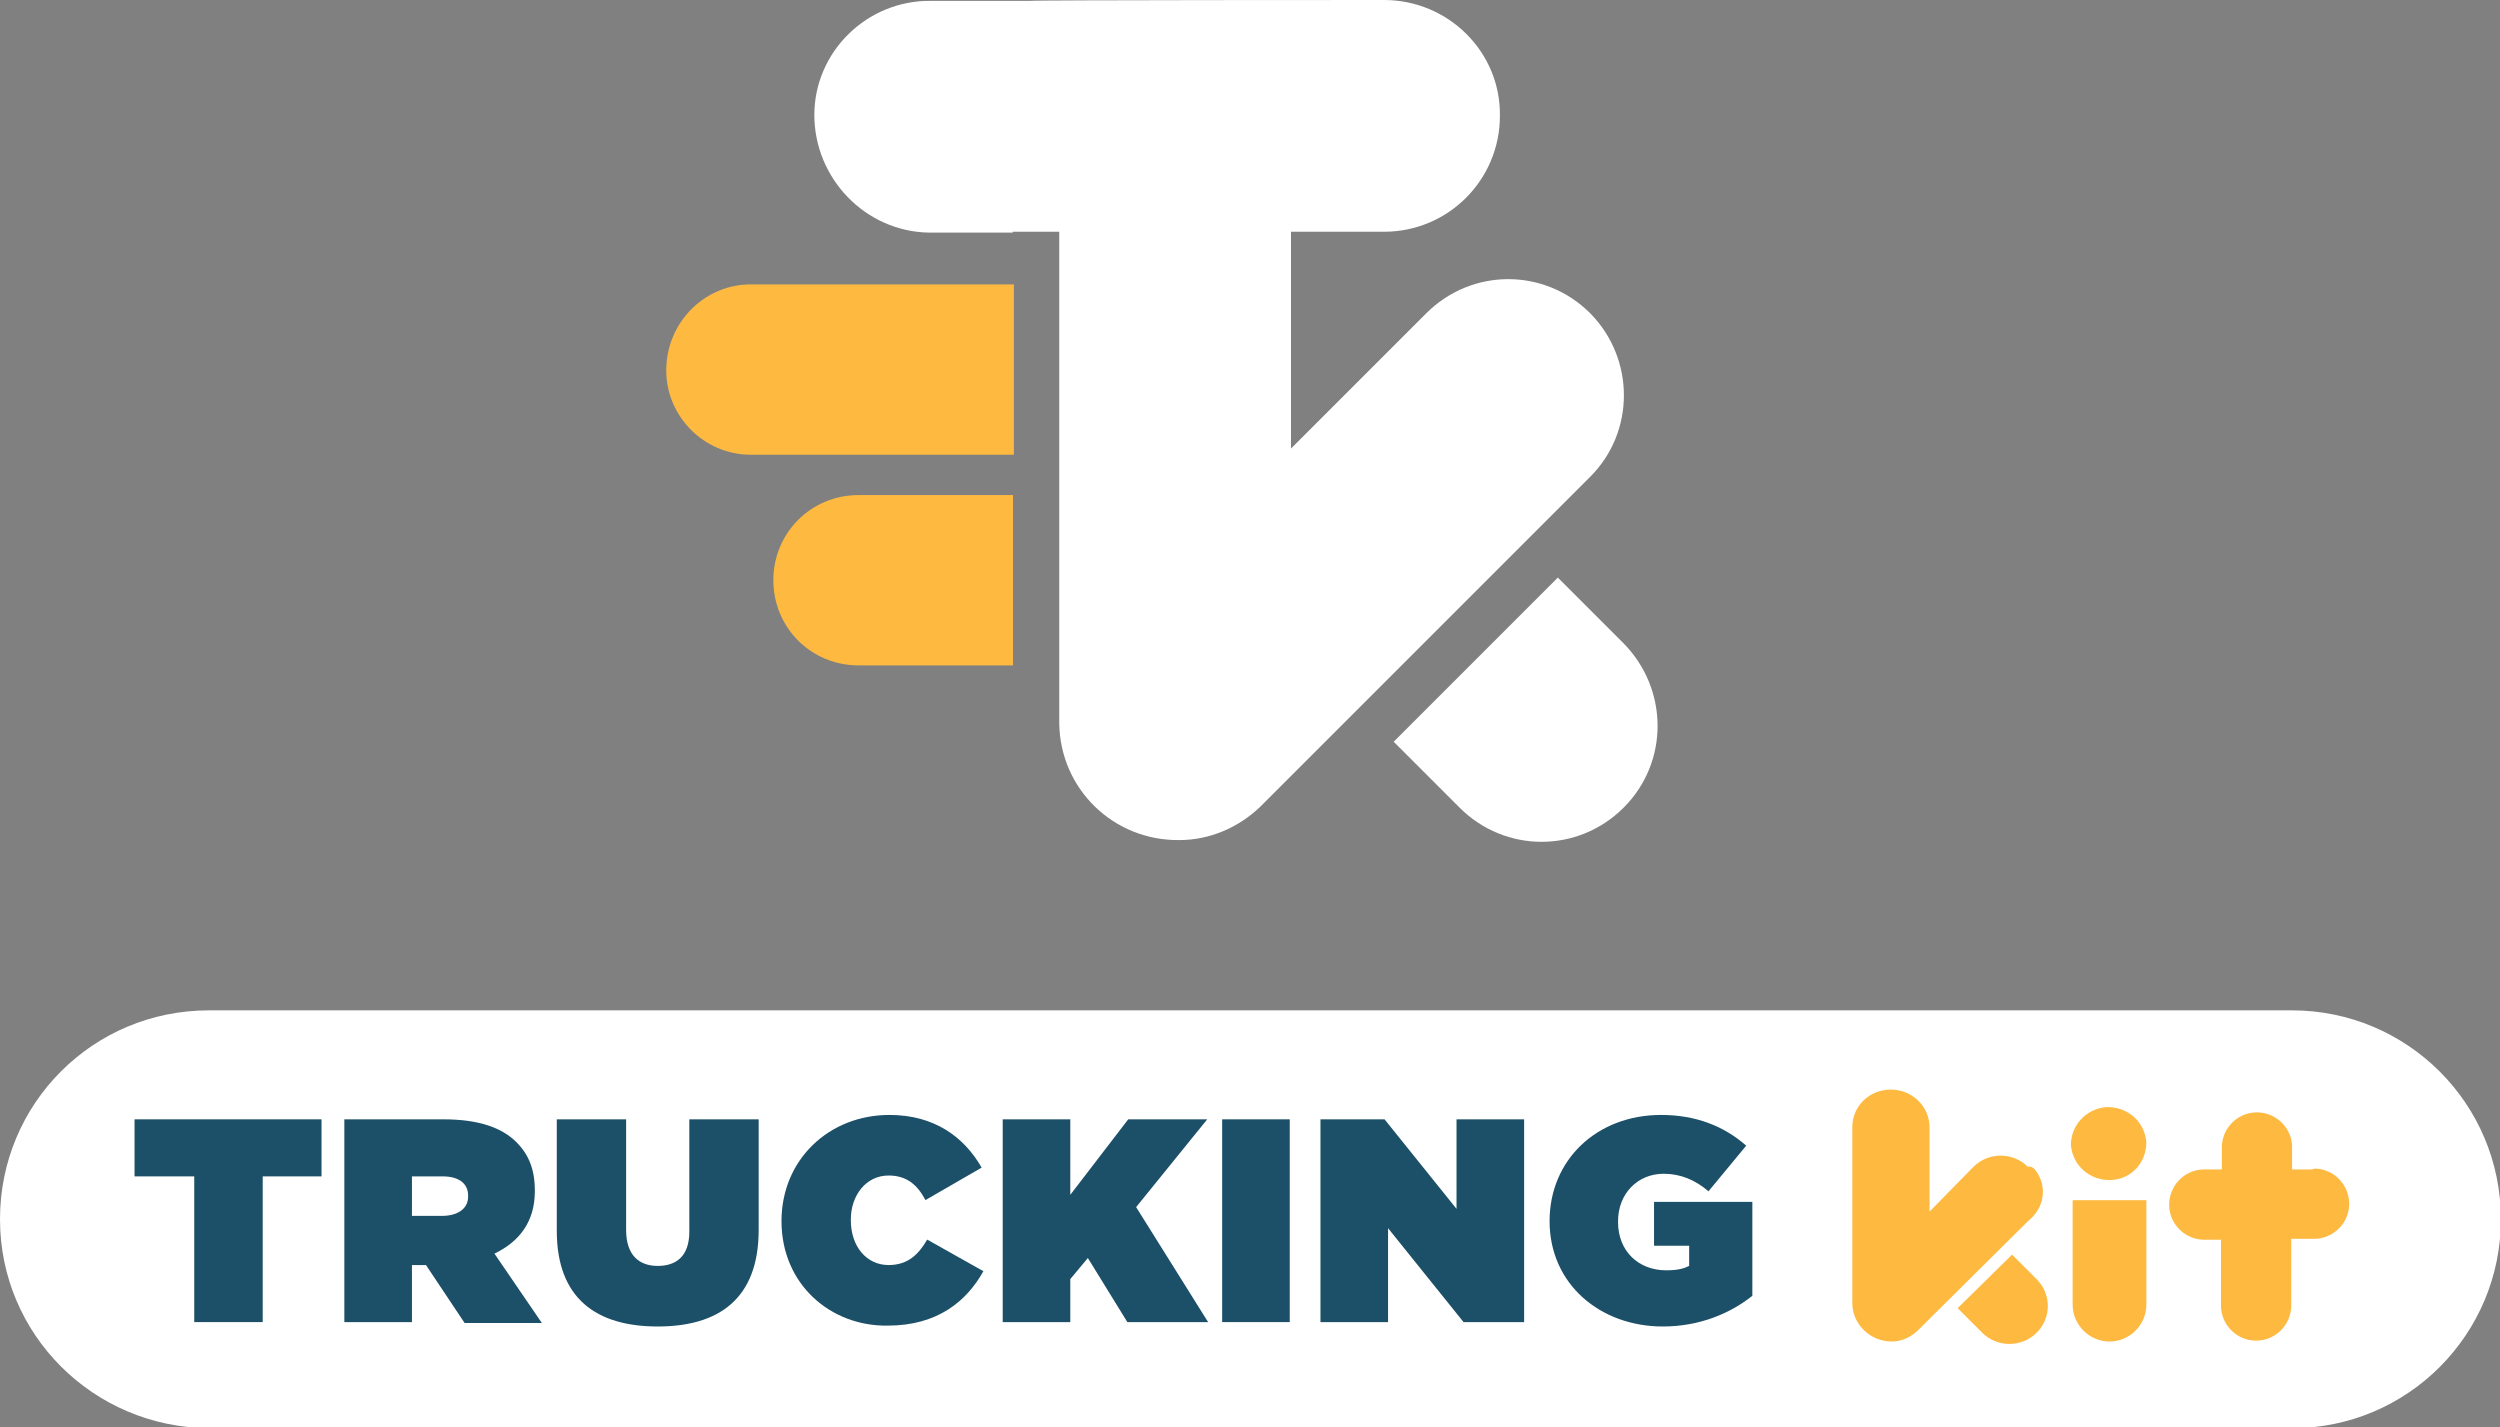 <?xml version="1.0" encoding="utf-8"?>
<!-- Generator: Adobe Illustrator 25.4.1, SVG Export Plug-In . SVG Version: 6.00 Build 0)  -->
<svg version="1.1" id="Layer_1" xmlns="http://www.w3.org/2000/svg" xmlns:xlink="http://www.w3.org/1999/xlink" x="0px" y="0px"
	 viewBox="0 0 284.8 162.6" style="enable-background:new 0 0 284.8 162.6;" xml:space="preserve">
<rect x="0" y="0" width="284.8" height="162.6" fill="#808080" stroke="none"/>
<style type="text/css">
	.st0{fill:#FFFFFF;}
	.st1{fill:#FEB940;}
	.st2{enable-background:new    ;}
	.st3{fill:#1C4F68;}
</style>
<g id="Group_77" transform="translate(-702 -3913.709)">
	<g id="Logo_white" transform="translate(778 3913.709)">
		<g id="Group_62" transform="translate(16.87)">
			<path id="Path_105" class="st0" d="M88.3,35.7L88.3,35.7c-5.2-5.2-13.5-5.2-18.7,0c0,0,0,0,0,0L54.2,51.1V26.4h10.6
				c7.3,0,13.2-5.9,13.2-13.2C78.1,5.9,72.1,0,64.8,0c0,0-40,0-40.4,0.1H13.2C5.9,0-0.1,5.9-0.1,13.1S5.7,26.4,13,26.5
				c0.1,0,0.2,0,0.2,0h9.3v-0.1h5.3v56c0.1,7.5,6.2,13.4,13.7,13.3c3.4,0,6.7-1.4,9.2-3.8l37.6-37.6C93.4,49.2,93.4,40.9,88.3,35.7
				C88.3,35.7,88.3,35.7,88.3,35.7z"/>
			<path id="Path_106" class="st0" d="M92.1,73.3l-7.5-7.5L65.9,84.5l7.5,7.5c5.2,5.2,13.5,5.2,18.7,0S97.2,78.5,92.1,73.3z"/>
		</g>
		<path id="Path_107" class="st1" d="M39.5,32.4H9.7C4.4,32.3,0,36.6-0.1,42c-0.1,5.4,4.3,9.8,9.6,9.8c0.1,0,0.1,0,0.2,0h29.8V32.4z
			"/>
		<path id="Path_108" class="st1" d="M39.5,56.4H21.8c-5.4,0-9.7,4.3-9.7,9.7c0,5.4,4.3,9.7,9.7,9.7c0,0,0,0,0,0h17.6V56.4z"/>
	</g>
	<g id="Group_75" transform="translate(702 4028.809)">
		<path id="Rectangle_2" class="st0" d="M23.8,0h237.3c13.1,0,23.8,10.6,23.8,23.8v0c0,13.1-10.6,23.8-23.8,23.8H23.8
			C10.6,47.5,0,36.9,0,23.8v0C0,10.6,10.6,0,23.8,0z"/>
		<g id="Group_8" transform="translate(14.928 8.927)">
			<g id="Group_5" transform="translate(0 0.587)">
				<g class="st2">
					<path class="st3" d="M7.2,9.4H0.4V2.9h21.3v6.5H15V26H7.2V9.4z"/>
					<path class="st3" d="M24.3,2.9h11.3c4.1,0,6.7,1,8.3,2.6C45.3,6.9,46,8.6,46,11v0.1c0,3.4-1.7,5.7-4.6,7.1l5.4,7.9h-8.8
						l-4.4-6.6H32V26h-7.7V2.9z M35.4,13.9c1.8,0,3-0.8,3-2.2v-0.1c0-1.5-1.2-2.2-2.9-2.2H32v4.5H35.4z"/>
					<path class="st3" d="M48.5,15.6V2.9h7.9v12.6c0,2.9,1.5,4.1,3.6,4.1s3.6-1.1,3.6-3.9V2.9h7.9v12.6c0,7.9-4.6,11-11.5,11
						C53,26.5,48.5,23.3,48.5,15.6z"/>
					<path class="st3" d="M74.1,14.5L74.1,14.5c0-7,5.4-12.1,12.3-12.1c5.1,0,8.5,2.5,10.5,6l-6.4,3.7c-0.9-1.7-2.1-2.8-4.2-2.8
						c-2.6,0-4.3,2.3-4.3,5v0.1c0,3,1.8,5.1,4.3,5.1c2.2,0,3.4-1.2,4.4-2.9l6.4,3.6c-1.9,3.4-5.2,6.2-10.9,6.2
						C79.7,26.5,74.1,21.7,74.1,14.5z"/>
					<path class="st3" d="M99.3,2.9h7.7v8.6l6.6-8.6h9l-8.1,10l8.2,13.1h-9.2l-4.5-7.3l-2,2.4V26h-7.7V2.9z"/>
					<path class="st3" d="M124.3,2.9h7.7V26h-7.7V2.9z"/>
					<path class="st3" d="M135.6,2.9h7.2l8.2,10.2V2.9h7.7V26h-6.9l-8.6-10.7V26h-7.7V2.9z"/>
					<path class="st3" d="M161.6,14.5L161.6,14.5c0-7,5.4-12.1,12.7-12.1c4,0,7.2,1.3,9.7,3.5l-4.3,5.2c-1.5-1.3-3.2-2-5.1-2
						c-3,0-5.2,2.3-5.2,5.4v0.1c0,3.3,2.3,5.5,5.5,5.5c1.3,0,2-0.2,2.6-0.5v-2.3h-4v-5h11.2V23c-2.5,2-6,3.5-10.2,3.5
						C167.4,26.5,161.6,21.7,161.6,14.5z"/>
				</g>
			</g>
			<g id="Group_7" transform="translate(196.086 0)">
				<g id="Group_6">
					<g id="Path_9">
						<path class="st1" d="M20,8.9c-1.7-1.7-4.5-1.7-6.2,0L8.8,14V8.9h0V4.4c0-2.4-2-4.3-4.4-4.3C1.9,0.1,0,2,0,4.4v4.5h0v15.5
							c0,2.5,2.1,4.4,4.5,4.4c1.1,0,2.2-0.5,3-1.3L20,15.1c1.9-1.5,2.3-4,0.8-5.9C20.6,9,20.4,8.8,20,8.9z"/>
					</g>
					<g id="Path_10">
						<path class="st1" d="M12,25l2.8,2.8c1.7,1.7,4.5,1.7,6.2,0c1.7-1.7,1.7-4.4,0-6.1l-2.8-2.8L12,25z"/>
					</g>
				</g>
				<g id="Path_11">
					<path class="st1" d="M25.1,20.3L25.1,20.3v4.3c0,2.3,1.9,4.2,4.2,4.2c2.3,0,4.2-1.9,4.2-4.2l0-1.6h0V12.7h-8.4V20.3z"/>
				</g>
				<g id="Path_12">
					<path class="st1" d="M33.5,6.1c-0.2-2.4-2.2-4.1-4.6-4c-2.3,0.2-4,2.1-4,4.3h0c0.2,2.4,2.2,4.1,4.6,4
						C31.8,10.3,33.5,8.4,33.5,6.1L33.5,6.1z"/>
				</g>
				<g id="Path_13">
					<path class="st1" d="M52.4,9.2l-2.3,0v0h0l0-2.7c-0.1-2.2-2-3.9-4.2-3.8c-2.1,0.1-3.7,1.8-3.8,3.8l0,2.7l0,0l0,0l-2.2,0
						c-2.2,0.1-3.9,2-3.8,4.2c0.1,2.1,1.8,3.7,3.8,3.8l2.1,0V22h0l0,2.7c0,2.2,1.8,4,4,4s4-1.8,4-4l0-2.7h0v-4.9l2.4,0
						c2.2,0.1,4.1-1.6,4.2-3.8c0.1-2.2-1.6-4.1-3.8-4.2C52.7,9.1,52.5,9.1,52.4,9.2L52.4,9.2z"/>
				</g>
			</g>
		</g>
	</g>
</g>
</svg>
